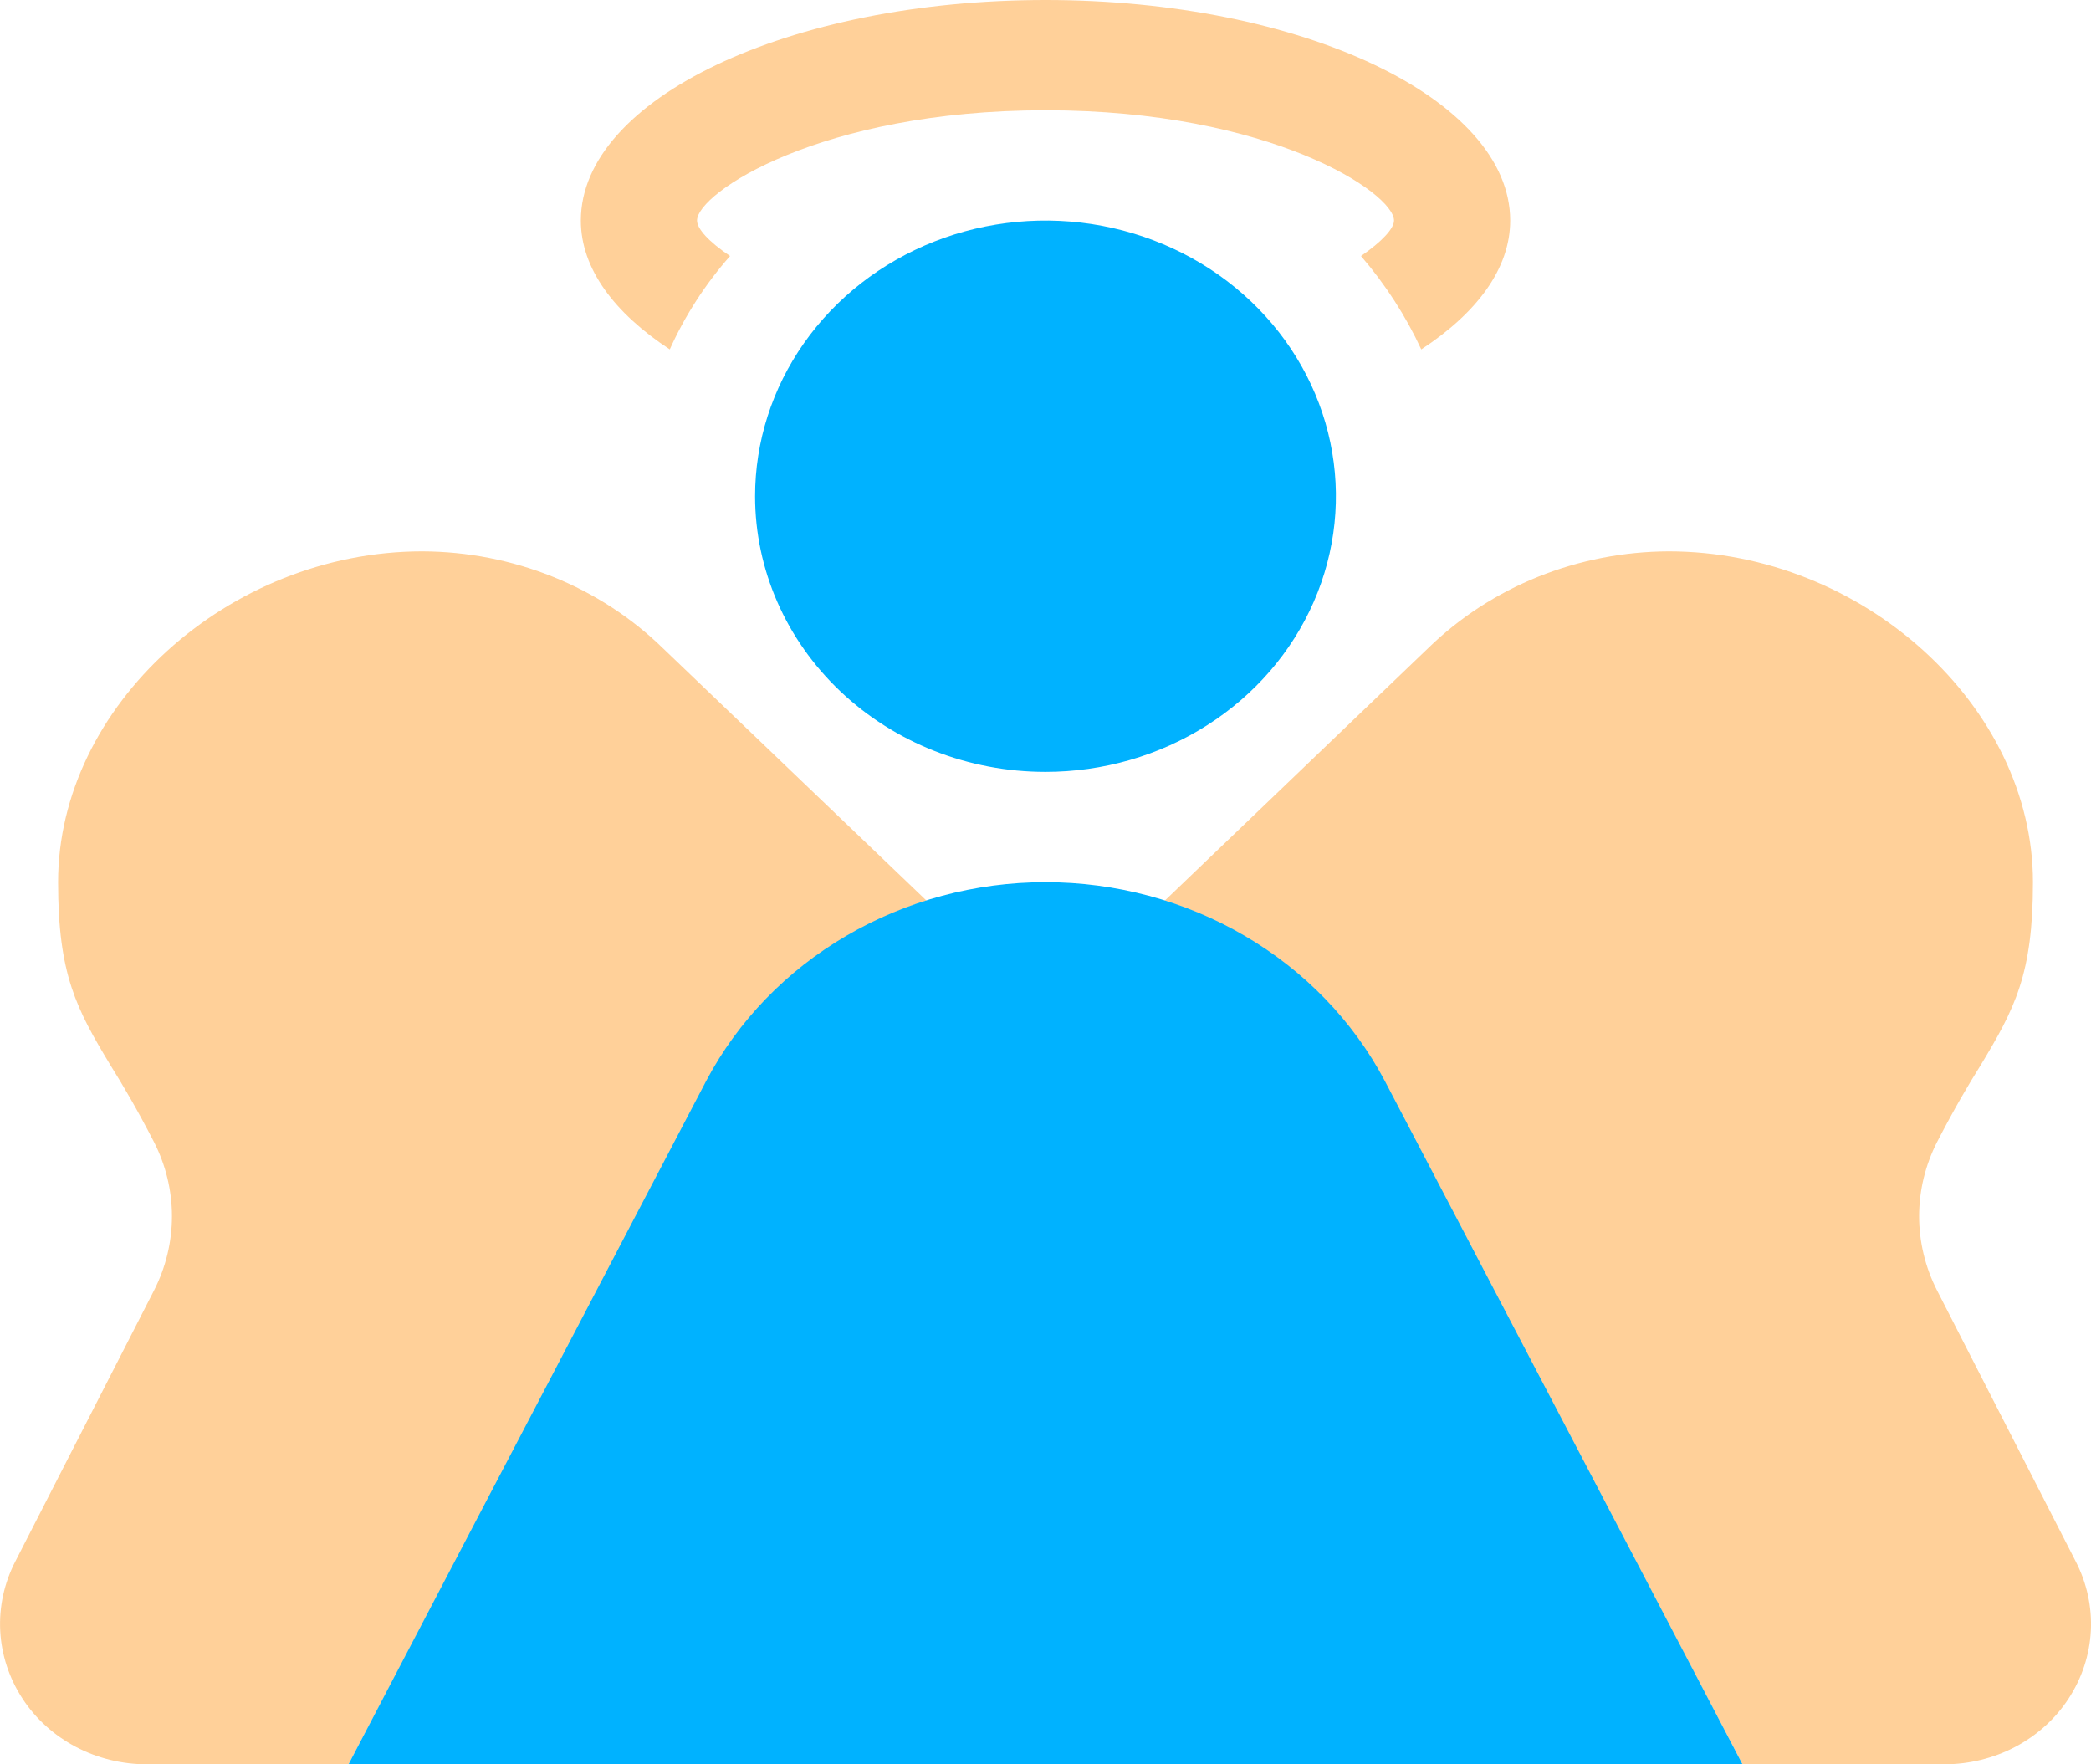 <svg width="64" height="54" viewBox="0 0 64 54" fill="none" xmlns="http://www.w3.org/2000/svg">
<g clip-path="url(#clip0)">
<path opacity="0.4" d="M42.667 6.75C42.667 6.993 42.3 7.393 41.656 7.836C42.404 8.705 43.025 9.667 43.501 10.694C45.194 9.587 46.223 8.227 46.223 6.75C46.223 3.027 39.856 0 32.001 0C24.145 0 17.778 3.027 17.778 6.75C17.778 8.227 18.812 9.587 20.5 10.694C20.965 9.661 21.586 8.698 22.345 7.836C21.701 7.404 21.334 7.003 21.334 6.75C21.334 5.906 25.112 3.375 32.001 3.375C38.889 3.375 42.667 5.906 42.667 6.75ZM63.531 47.788L59.289 39.498C58.927 38.79 58.739 38.013 58.739 37.225C58.739 36.438 58.927 35.661 59.289 34.952C59.822 33.919 60.255 33.191 60.611 32.621C61.667 30.871 62.223 29.827 62.223 27C62.223 21.61 57.015 16.875 51.073 16.875C49.7 16.88 48.341 17.145 47.077 17.653C45.813 18.162 44.669 18.905 43.711 19.839L35.651 27.566C37.088 28.021 38.417 28.741 39.561 29.685C40.705 30.628 41.642 31.777 42.317 33.065L53.334 54H59.512C60.272 53.999 61.019 53.815 61.684 53.465C62.348 53.114 62.908 52.609 63.309 51.996C63.72 51.37 63.956 50.656 63.995 49.919C64.033 49.183 63.873 48.449 63.531 47.788ZM12.927 16.875C6.985 16.875 1.778 21.61 1.778 27C1.778 29.827 2.334 30.871 3.392 32.621C3.747 33.191 4.18 33.919 4.713 34.952C5.075 35.661 5.263 36.438 5.263 37.225C5.263 38.013 5.075 38.79 4.713 39.498L0.47 47.788C0.128 48.449 -0.032 49.183 0.007 49.919C0.046 50.656 0.282 51.37 0.693 51.996C1.094 52.609 1.654 53.114 2.318 53.465C2.982 53.815 3.729 53.999 4.489 54H10.667L21.692 33.065C22.367 31.777 23.303 30.628 24.448 29.685C25.591 28.741 26.921 28.021 28.358 27.566L20.289 19.839C19.331 18.905 18.187 18.162 16.922 17.653C15.658 17.145 14.3 16.88 12.927 16.875Z" fill="#FF8A00"/>
<path d="M32 23.625C33.758 23.625 35.477 23.13 36.938 22.203C38.4 21.276 39.539 19.958 40.212 18.416C40.885 16.875 41.061 15.178 40.718 13.541C40.375 11.905 39.529 10.401 38.285 9.221C37.042 8.041 35.458 7.238 33.734 6.912C32.01 6.587 30.223 6.754 28.598 7.392C26.974 8.031 25.586 9.112 24.609 10.5C23.633 11.887 23.111 13.519 23.111 15.188C23.111 17.425 24.048 19.571 25.715 21.154C27.382 22.736 29.642 23.625 32 23.625ZM42.378 33.069C41.41 31.244 39.927 29.711 38.094 28.64C36.262 27.568 34.152 27.001 32 27.001C29.848 27.001 27.738 27.568 25.906 28.64C24.073 29.711 22.59 31.244 21.622 33.069L10.667 54H53.333L42.378 33.069Z" fill="#00B2FF"/>
</g>
<defs>
<clipPath id="clip0">
<rect width="64" height="54" fill="white"/>
</clipPath>
</defs>
</svg>
